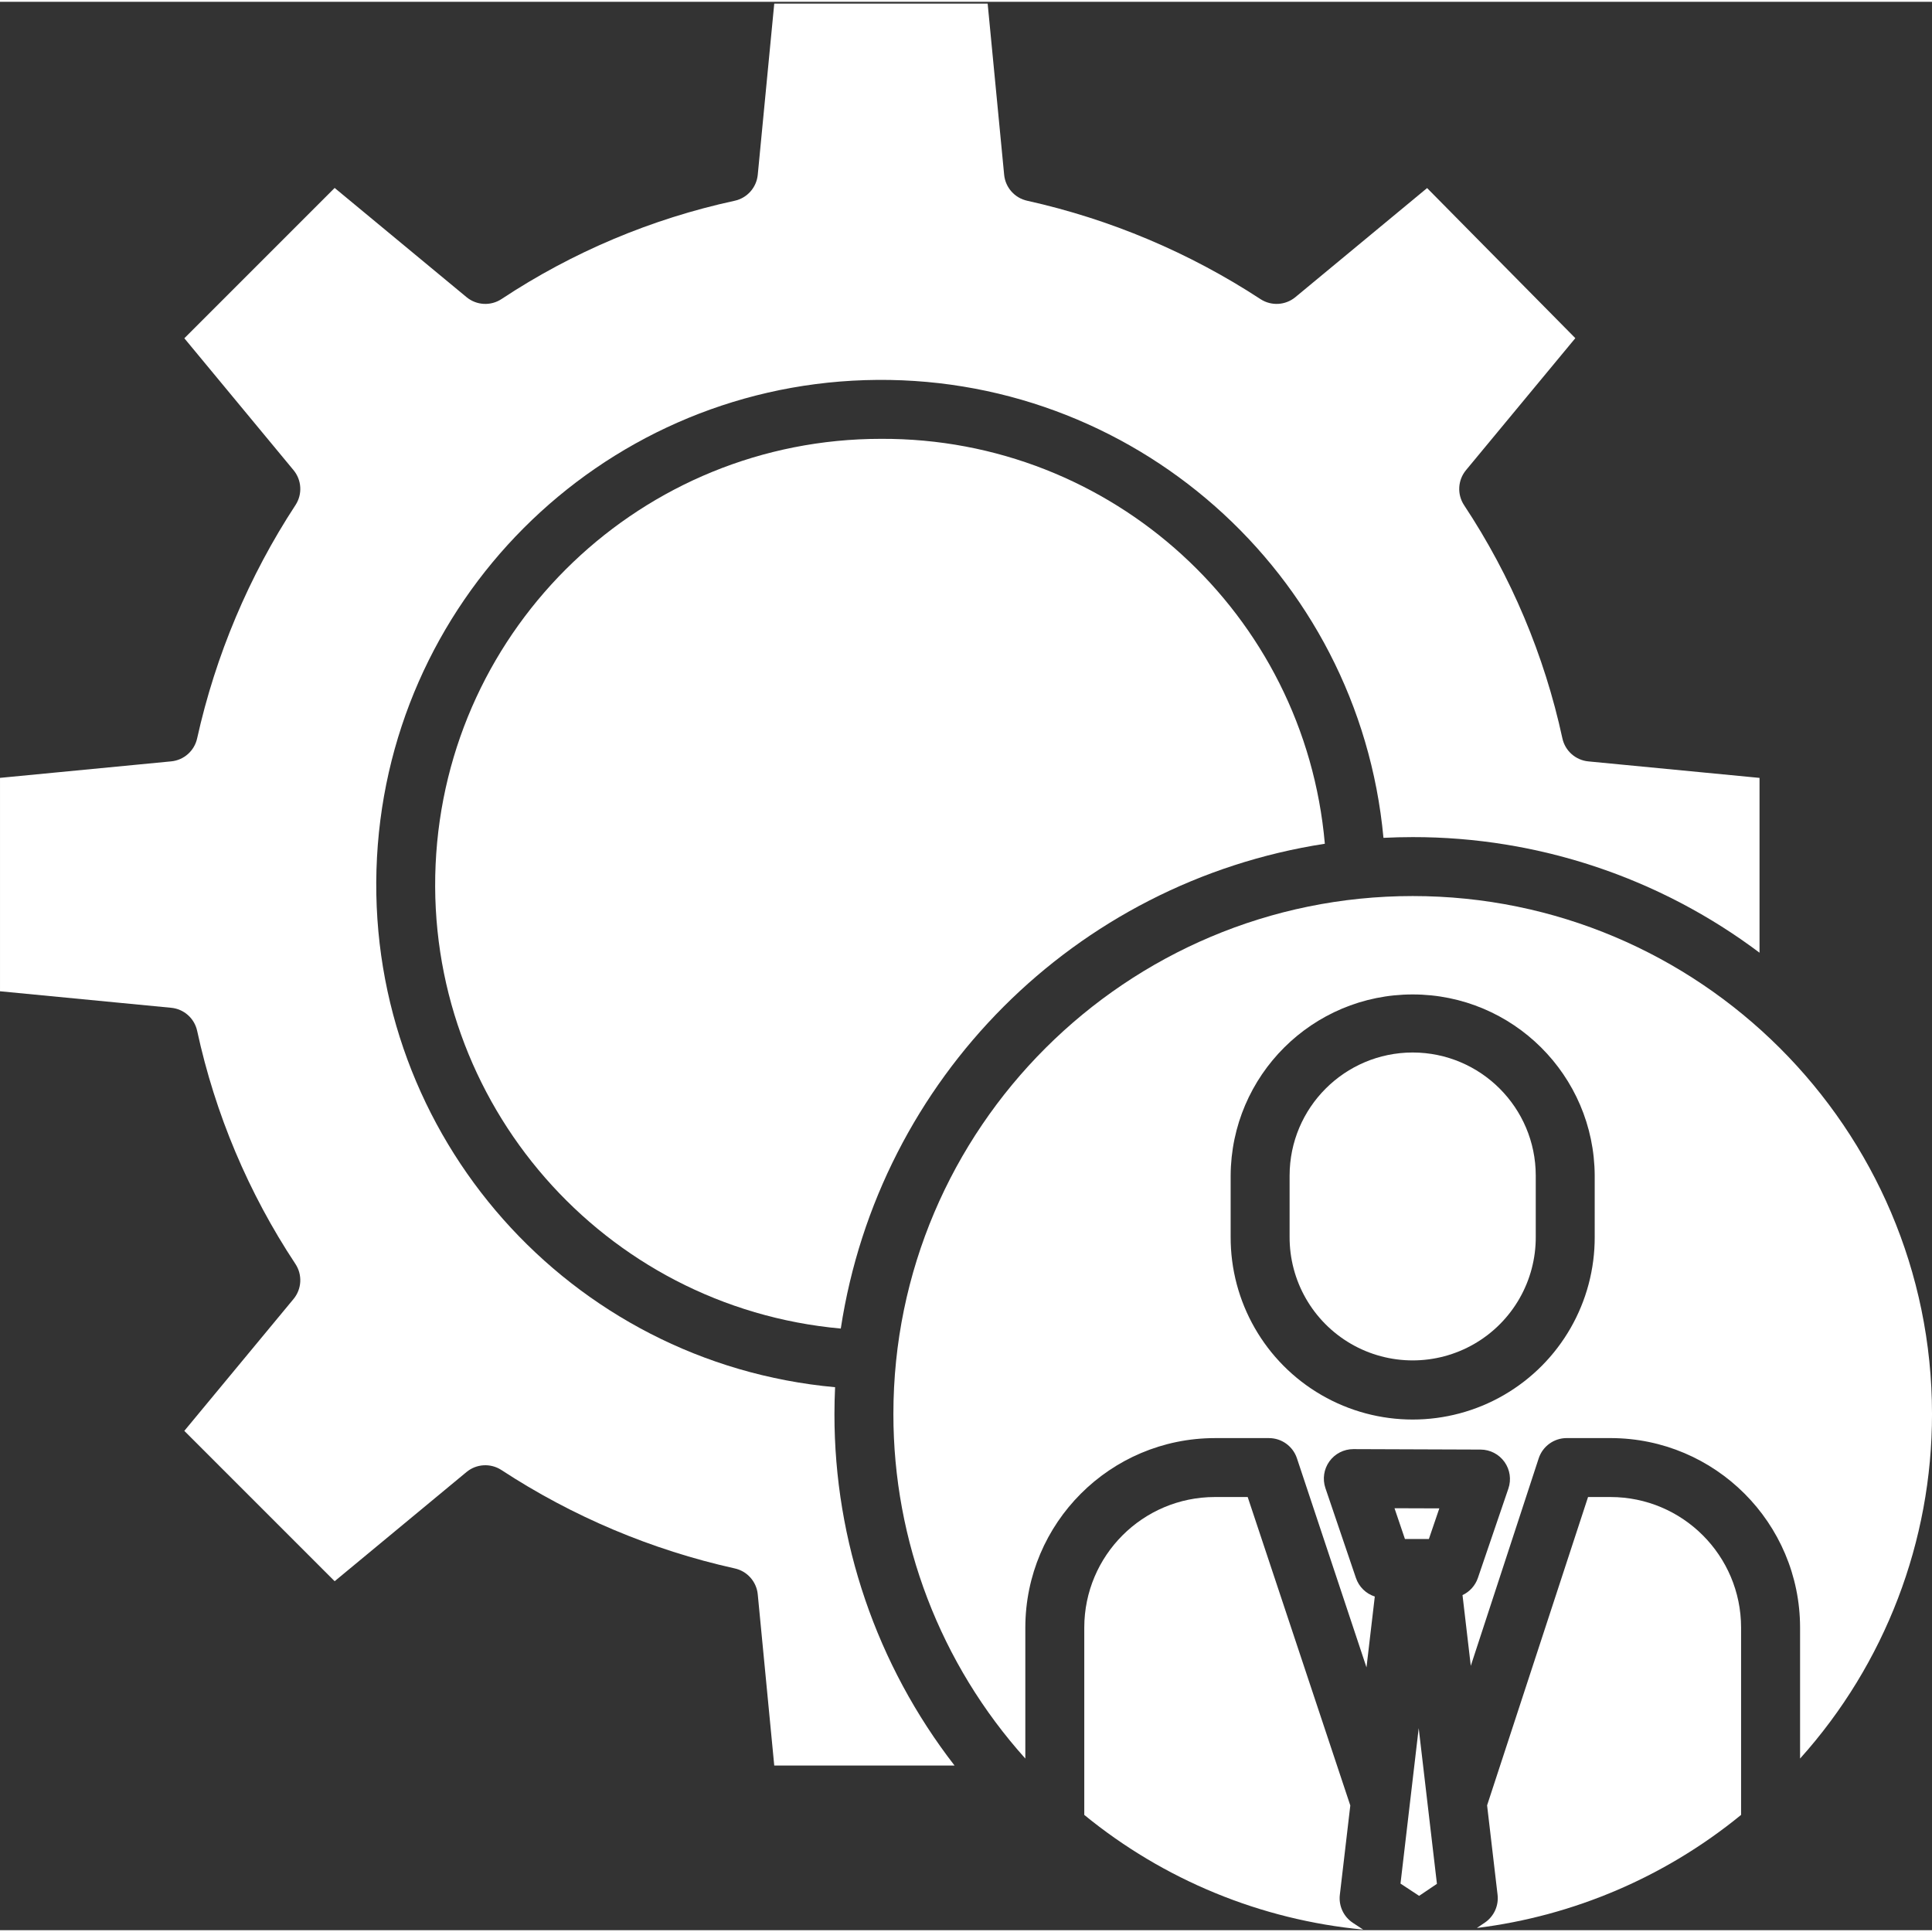 <?xml version="1.0"?>
<svg xmlns="http://www.w3.org/2000/svg" height="512px" viewBox="0 0 458.858 458" width="512px"><rect x="0" y="0" width="458.858" height="458" fill="#333333" stroke="none"/><path d="m332.625 446.934 4.422 2.91 4.23-2.855-4.328-36.973zm0 0" fill="#FFFFFF"/><path d="m318.219 449.59 2.484-21.207-24.371-73.262h-7.812c-17.113.02-30.984 13.891-31 31v44.5c18.887 15.453 41.941 24.934 66.238 27.238l-2.438-1.602c-2.215-1.457-3.414-4.035-3.102-6.668zm0 0" fill="#FFFFFF"/><path d="m333.68 365.094h5.684l2.48-7.277-10.645-.035zm0 0" fill="#FFFFFF"/><path d="m198.336 329.039c-63.09-5.758-110.809-59.613-108.922-122.938 1.883-63.324 52.715-114.246 116.035-116.246 63.32-1.996 117.262 45.625 123.129 108.707 2.301-.117 4.613-.172 6.938-.176 29.711-.035 58.629 9.605 82.379 27.457v-41.52l-40.656-3.918c-3.031-.293-5.527-2.512-6.168-5.488-4.273-19.73-12.184-38.496-23.324-55.332-1.715-2.574-1.539-5.969.434-8.352l25.965-31.348-35.203-35.648-31.285 25.906c-2.352 1.945-5.691 2.145-8.258.488-16.914-11.07-35.688-18.992-55.422-23.379-2.977-.645-5.195-3.141-5.488-6.172l-3.918-40.652h-50.684l-3.918 40.652c-.293 3.031-2.512 5.527-5.488 6.172-19.73 4.273-38.496 12.18-55.332 23.32-2.574 1.719-5.969 1.543-8.348-.43l-31.32-25.934-35.699 35.703 25.93 31.32c1.949 2.352 2.148 5.695.492 8.258-11.074 16.914-18.992 35.691-23.379 55.422-.645 2.98-3.137 5.199-6.172 5.488l-40.652 3.918v50.684l40.652 3.922c3.035.289 5.527 2.508 6.172 5.484 4.273 19.734 12.18 38.496 23.32 55.332 1.715 2.574 1.539 5.969-.434 8.352l-25.938 31.32 35.707 35.707 31.32-25.938c2.352-1.949 5.691-2.145 8.258-.492 16.914 11.074 35.691 18.996 55.422 23.383 2.977.645 5.195 3.137 5.488 6.168l3.918 40.656h42.824c-18.52-23.895-28.555-53.27-28.527-83.496 0-2.133.055-4.258.152-6.363zm0 0" fill="#FFFFFF"/><path d="m209.23 103.797c-56.617-.004-103.215 44.539-105.77 101.098-2.551 56.559 39.844 105.117 96.23 110.215 9.066-59.371 55.609-105.988 114.965-115.145-4.77-54.602-50.617-96.422-105.426-96.168zm0 0" fill="#FFFFFF"/><path d="m335.52 212.387c-68.008 0-123.336 55.184-123.336 123.016-.02 30.211 11.145 59.359 31.336 81.832v-31.109c.027-24.844 20.156-44.973 45-45h12.863c3.016 0 5.691 1.93 6.641 4.789l16.523 49.668 1.973-16.828c-2.109-.68-3.77-2.312-4.48-4.41l-7.25-21.348c-.723-2.137-.375-4.496.941-6.332 1.316-1.832 3.434-2.922 5.695-2.922h.023l30.199.109c2.254.008 4.367 1.102 5.676 2.938 1.309 1.836 1.652 4.188.922 6.324l-7.246 21.238c-.613 1.793-1.934 3.258-3.648 4.062l1.965 16.801 16.125-49.27c.941-2.879 3.629-4.824 6.652-4.824h10.43c24.84.027 44.973 20.16 45 45v31.113c20.191-22.473 31.352-51.625 31.336-81.836-.008-67.828-55.336-123.012-123.34-123.012zm43.23 80.887c.074 15.496-8.148 29.848-21.555 37.617s-29.949 7.77-43.355 0-21.629-22.121-21.555-37.617v-14.492c.113-23.797 19.438-43.027 43.23-43.027 23.797 0 43.121 19.23 43.234 43.027zm0 0" fill="#FFFFFF"/><path d="m335.52 249.543c-16.141.02-29.219 13.098-29.234 29.234v14.492c-.062 10.484 5.496 20.199 14.566 25.461 9.07 5.258 20.262 5.258 29.332 0 9.07-5.262 14.629-14.977 14.566-25.461v-14.488c-.016-16.141-13.094-29.219-29.23-29.238zm0 0" fill="#FFFFFF"/><path d="m382.52 355.121h-5.352l-23.977 73.23 2.488 21.238c.305 2.598-.867 5.152-3.035 6.617l-1.883 1.27c23.035-2.852 44.789-12.164 62.754-26.859v-44.496c-.016-17.109-13.887-30.98-30.996-31zm0 0" fill="#FFFFFF"/></svg>
